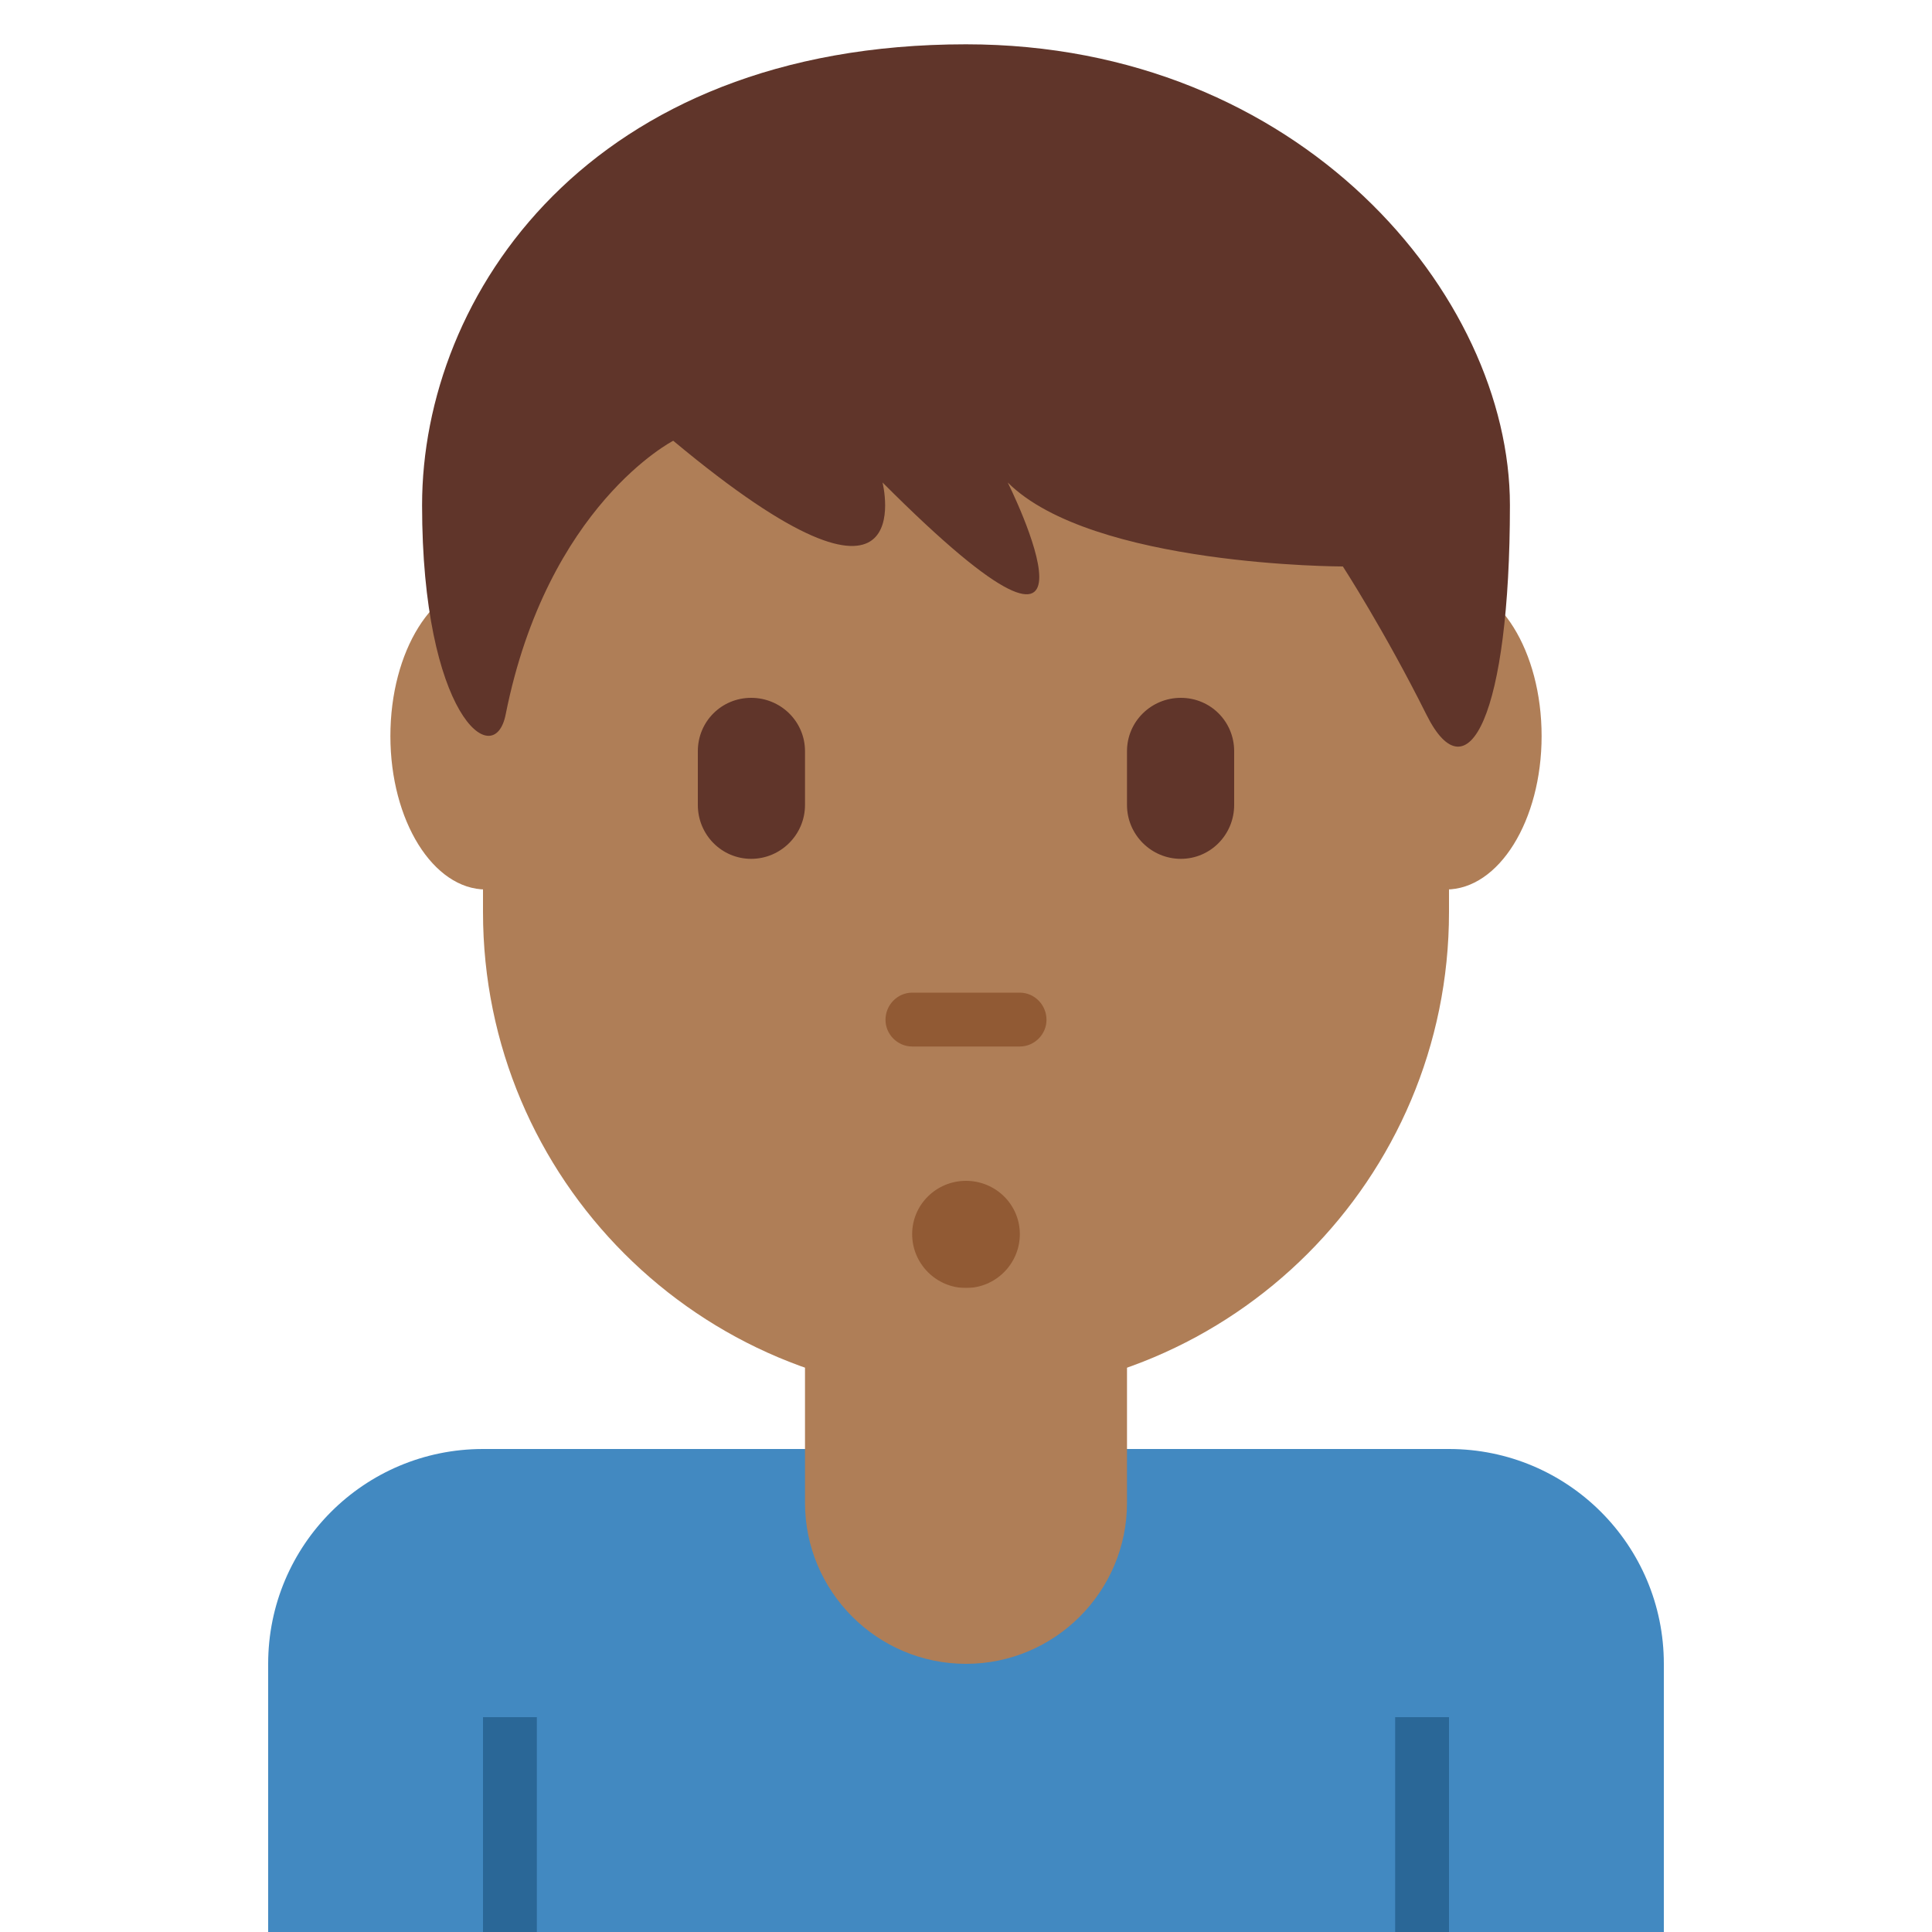 <?xml version="1.0" encoding="UTF-8"?>
<svg xmlns="http://www.w3.org/2000/svg" xmlns:xlink="http://www.w3.org/1999/xlink" width="15pt" height="15pt" viewBox="0 0 15 15" version="1.1">
<g id="surface1">
<path style=" stroke:none;fill-rule:nonzero;fill:rgb(25.882%,53.725%,75.686%);fill-opacity:1;" d="M 11.25 11.25 L 3.75 11.25 C 2.828 11.25 2.082 11.996 2.082 12.918 L 2.082 15 L 12.918 15 L 12.918 12.918 C 12.918 11.996 12.172 11.25 11.25 11.25 Z M 11.25 11.25 "/>
<path style=" stroke:none;fill-rule:nonzero;fill:rgb(16.471%,40.392%,59.216%);fill-opacity:1;" d="M 10.832 13.332 L 11.25 13.332 L 11.25 15 L 10.832 15 Z M 3.75 13.332 L 4.168 13.332 L 4.168 15 L 3.75 15 Z M 3.75 13.332 "/>
<path style=" stroke:none;fill-rule:nonzero;fill:rgb(68.627%,49.412%,34.118%);fill-opacity:1;" d="M 3.75 2.473 L 3.75 7.082 C 3.75 9.156 5.43 10.832 7.5 10.832 C 9.57 10.832 11.25 9.156 11.25 7.082 L 11.25 2.605 Z M 3.75 2.473 "/>
<path style=" stroke:none;fill-rule:nonzero;fill:rgb(56.863%,35.294%,20.392%);fill-opacity:1;" d="M 7.918 9.582 C 7.918 9.812 7.73 10 7.5 10 C 7.27 10 7.082 9.812 7.082 9.582 C 7.082 9.352 7.27 9.168 7.5 9.168 C 7.73 9.168 7.918 9.352 7.918 9.582 Z M 7.918 9.582 "/>
<path style=" stroke:none;fill-rule:nonzero;fill:rgb(37.647%,20.784%,16.471%);fill-opacity:1;" d="M 5.832 6.668 C 5.602 6.668 5.418 6.48 5.418 6.25 L 5.418 5.832 C 5.418 5.602 5.602 5.418 5.832 5.418 C 6.062 5.418 6.25 5.602 6.25 5.832 L 6.25 6.25 C 6.25 6.48 6.062 6.668 5.832 6.668 Z M 9.168 6.668 C 8.938 6.668 8.75 6.48 8.75 6.25 L 8.75 5.832 C 8.75 5.602 8.938 5.418 9.168 5.418 C 9.398 5.418 9.582 5.602 9.582 5.832 L 9.582 6.25 C 9.582 6.48 9.398 6.668 9.168 6.668 Z M 9.168 6.668 "/>
<path style=" stroke:none;fill-rule:nonzero;fill:rgb(56.863%,35.294%,20.392%);fill-opacity:1;" d="M 7.918 8.125 L 7.082 8.125 C 6.969 8.125 6.875 8.031 6.875 7.918 C 6.875 7.801 6.969 7.707 7.082 7.707 L 7.918 7.707 C 8.031 7.707 8.125 7.801 8.125 7.918 C 8.125 8.031 8.031 8.125 7.918 8.125 Z M 7.918 8.125 "/>
<path style=" stroke:none;fill-rule:nonzero;fill:rgb(68.627%,49.412%,34.118%);fill-opacity:1;" d="M 4.52 5.715 C 4.52 6.371 4.188 6.906 3.773 6.906 C 3.363 6.906 3.031 6.371 3.031 5.715 C 3.031 5.055 3.363 4.523 3.773 4.523 C 4.188 4.523 4.52 5.055 4.52 5.715 Z M 11.969 5.715 C 11.969 6.371 11.637 6.906 11.227 6.906 C 10.812 6.906 10.48 6.371 10.48 5.715 C 10.48 5.055 10.812 4.523 11.227 4.523 C 11.637 4.523 11.969 5.055 11.969 5.715 Z M 11.969 5.715 "/>
<path style=" stroke:none;fill-rule:nonzero;fill:rgb(37.647%,20.784%,16.471%);fill-opacity:1;" d="M 7.5 0.344 C 4.574 0.344 3.277 2.293 3.277 3.922 C 3.277 5.547 3.836 6 3.926 5.547 C 4.25 3.922 5.227 3.422 5.227 3.422 C 7.176 5.047 6.852 3.746 6.852 3.746 C 8.801 5.699 7.824 3.746 7.824 3.746 C 8.477 4.398 10.426 4.398 10.426 4.398 C 10.426 4.398 10.75 4.898 11.074 5.547 C 11.398 6.199 11.723 5.547 11.723 3.922 C 11.723 2.293 10.098 0.344 7.5 0.344 Z M 7.5 0.344 "/>
<path style=" stroke:none;fill-rule:nonzero;fill:rgb(68.627%,49.412%,34.118%);fill-opacity:1;" d="M 6.25 10 L 6.25 11.668 C 6.25 12.355 6.809 12.918 7.5 12.918 C 8.191 12.918 8.75 12.355 8.75 11.668 L 8.75 10 Z M 6.25 10 "/>
</g>
</svg>
